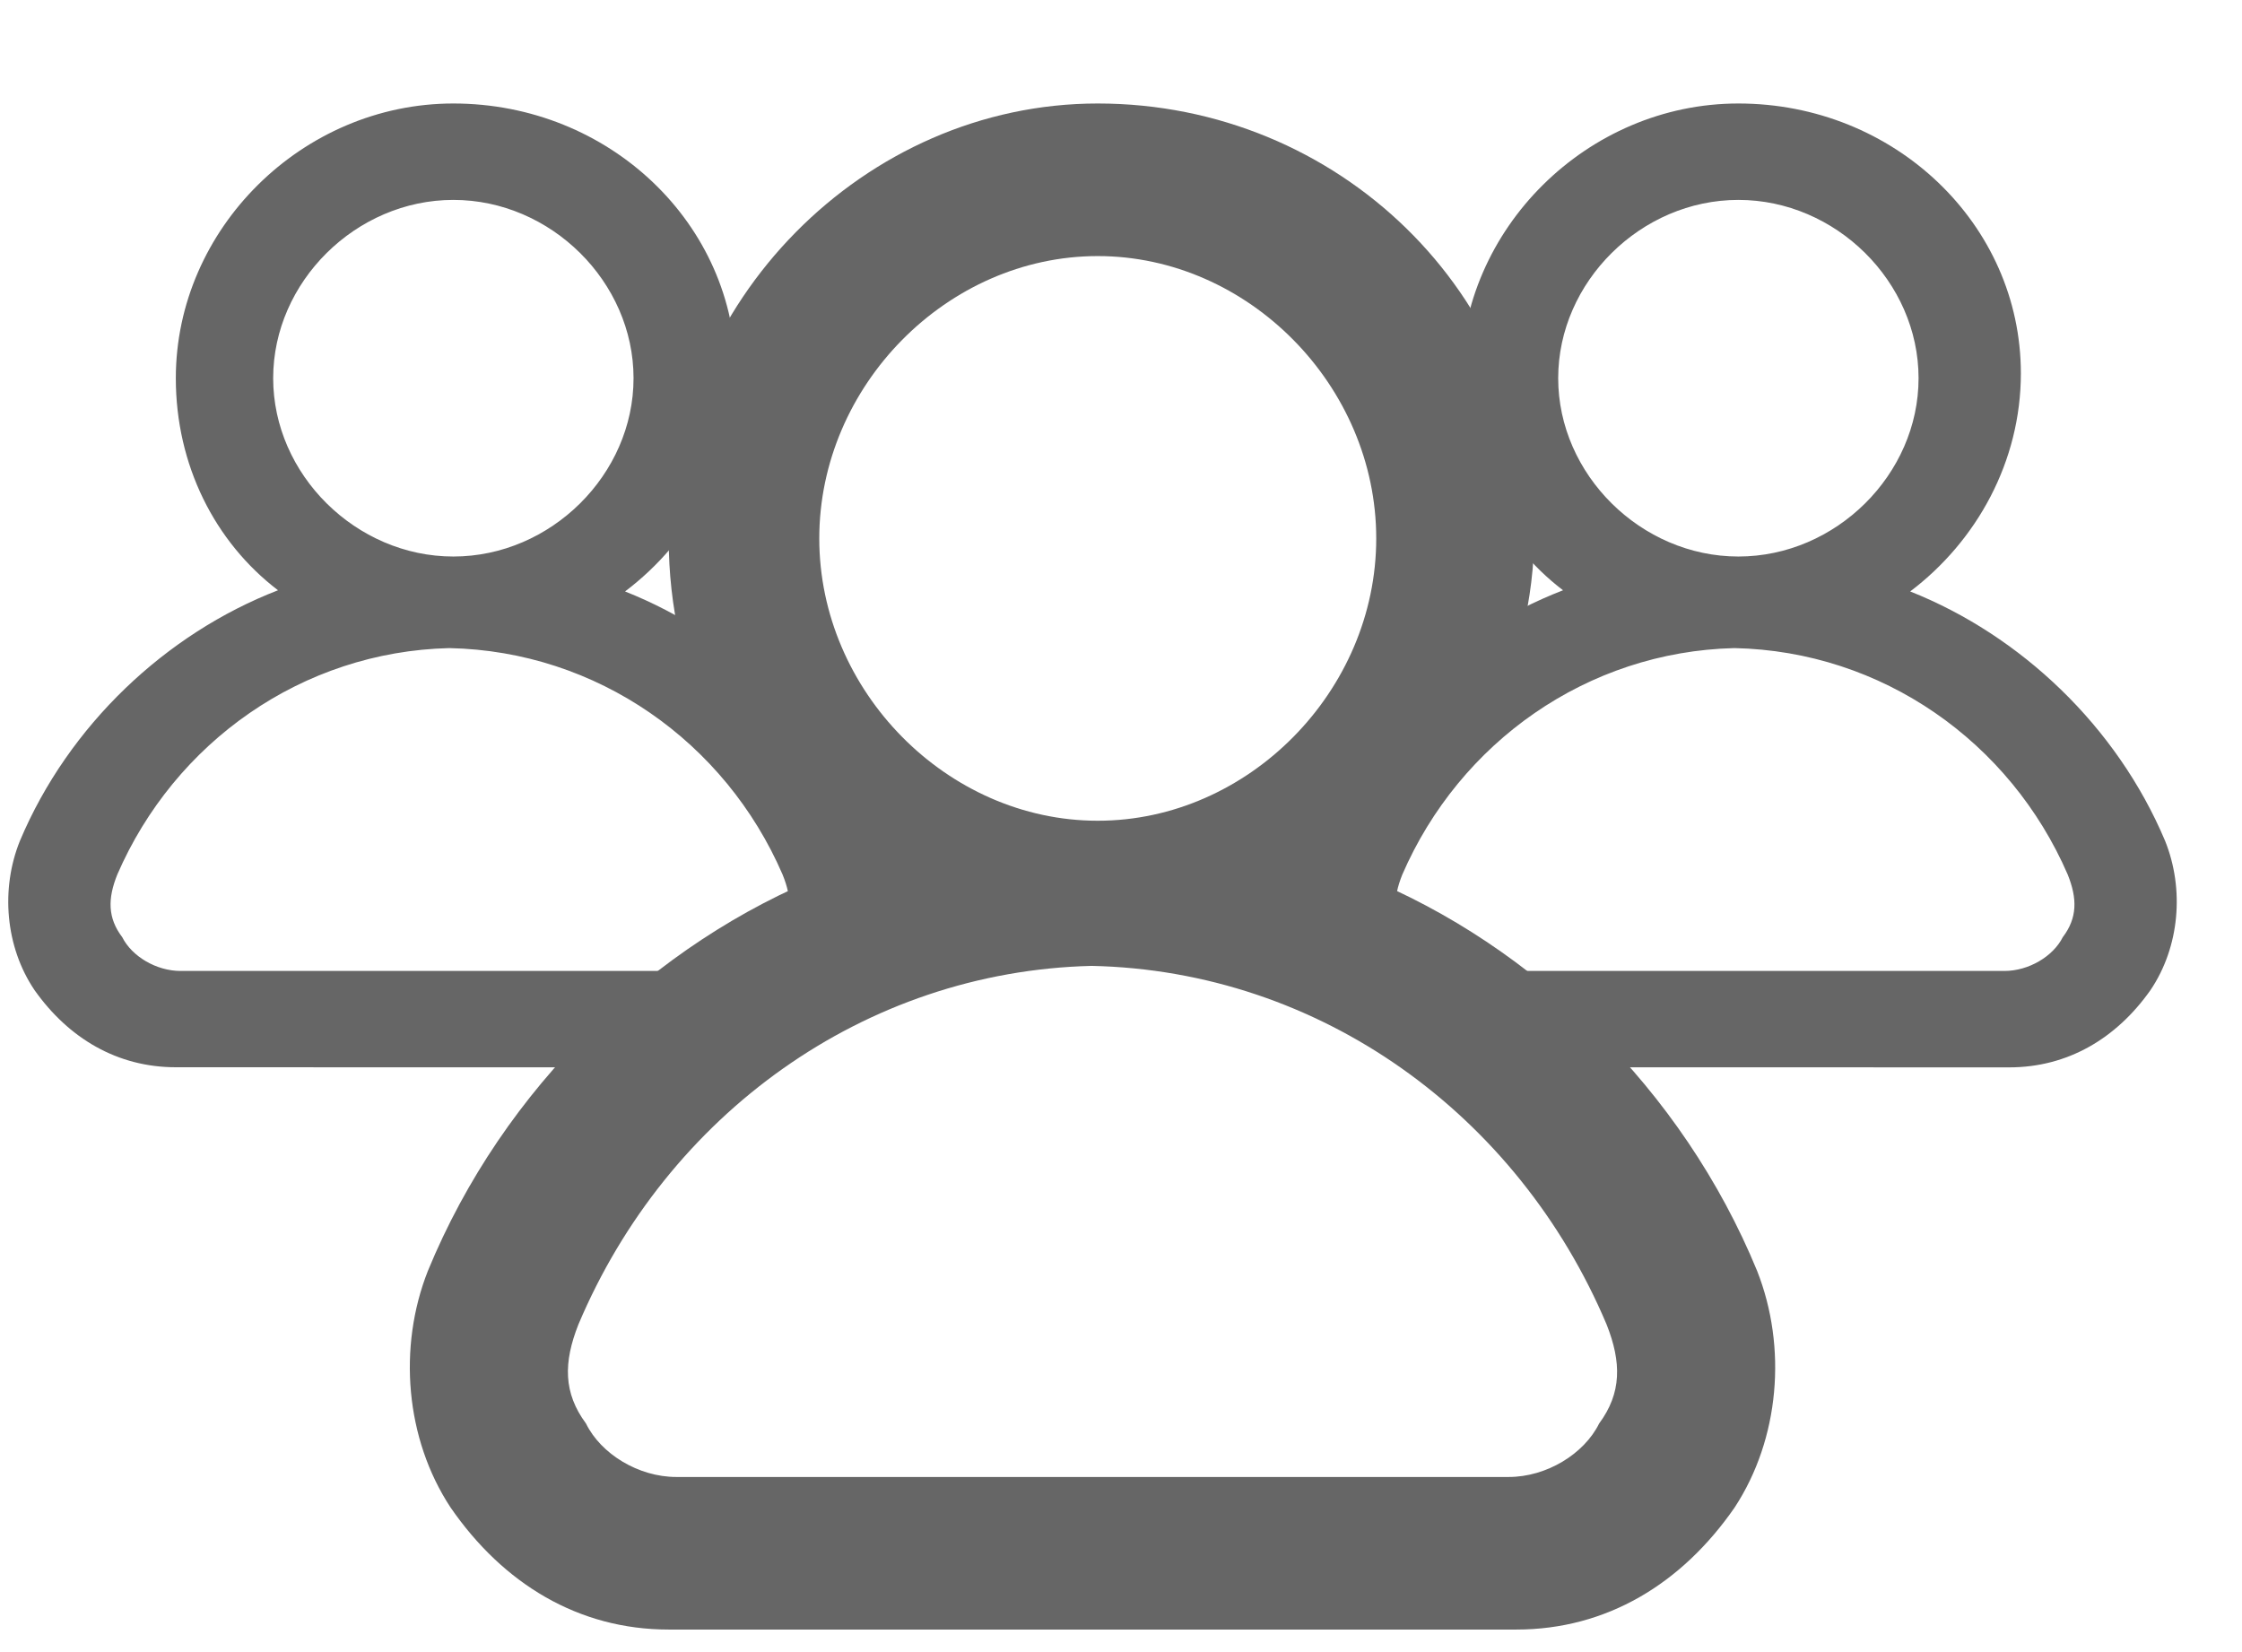 <svg width="19" height="14" viewBox="0 0 19 14" fill="none" xmlns="http://www.w3.org/2000/svg">
<path fill-rule="evenodd" clip-rule="evenodd" d="M14.732 0.877C16.053 0.877 17.126 1.898 17.126 3.164C17.126 3.909 16.754 4.584 16.188 5.012C17.125 5.384 17.939 6.155 18.348 7.125C18.513 7.534 18.472 8.024 18.224 8.391C17.935 8.8 17.523 9.045 17.027 9.045L12.38 9.044C11.884 9.044 11.472 8.799 11.183 8.391C10.935 8.024 10.894 7.533 11.059 7.125C11.472 6.145 12.297 5.369 13.246 5.002C12.71 4.593 12.38 3.94 12.38 3.205C12.38 1.939 13.453 0.877 14.732 0.877ZM13.205 3.205C13.205 2.388 13.907 1.694 14.732 1.694C15.558 1.694 16.259 2.388 16.259 3.205C16.259 4.021 15.558 4.716 14.732 4.716C13.907 4.716 13.205 4.021 13.205 3.205ZM11.926 7.942C12.008 8.105 12.215 8.228 12.421 8.228L16.986 8.228C17.192 8.228 17.399 8.105 17.481 7.942C17.605 7.779 17.605 7.615 17.523 7.411C17.036 6.287 15.95 5.518 14.698 5.492C13.451 5.522 12.37 6.29 11.884 7.411C11.802 7.615 11.802 7.779 11.926 7.942Z" fill="#666666"/>
<path fill-rule="evenodd" clip-rule="evenodd" d="M3.842 0.877C5.163 0.877 6.236 1.898 6.236 3.164C6.236 3.909 5.864 4.584 5.297 5.012C6.235 5.384 7.049 6.155 7.458 7.125C7.623 7.534 7.582 8.024 7.334 8.391C7.045 8.8 6.632 9.045 6.137 9.045L1.49 9.044C0.994 9.044 0.582 8.799 0.293 8.391C0.045 8.024 0.004 7.533 0.169 7.125C0.582 6.145 1.407 5.369 2.356 5.002C1.82 4.593 1.49 3.94 1.49 3.205C1.49 1.939 2.563 0.877 3.842 0.877ZM2.315 3.205C2.315 2.388 3.017 1.694 3.842 1.694C4.668 1.694 5.369 2.388 5.369 3.205C5.369 4.021 4.668 4.716 3.842 4.716C3.017 4.716 2.315 4.021 2.315 3.205ZM1.036 7.942C1.118 8.105 1.325 8.228 1.531 8.228L6.096 8.228C6.302 8.228 6.509 8.105 6.591 7.942C6.715 7.779 6.715 7.615 6.632 7.411C6.146 6.287 5.06 5.518 3.808 5.492C2.56 5.522 1.48 6.29 0.994 7.411C0.912 7.615 0.912 7.779 1.036 7.942Z" fill="#666666"/>
<path fill-rule="evenodd" clip-rule="evenodd" d="M9.303 0.877C11.344 0.877 13.003 2.493 13.003 4.498C13.003 5.678 12.428 6.746 11.552 7.425C13.002 8.013 14.259 9.233 14.891 10.77C15.146 11.417 15.082 12.193 14.7 12.775C14.253 13.421 13.615 13.809 12.85 13.809L5.667 13.809C4.902 13.809 4.264 13.421 3.818 12.774C3.435 12.192 3.371 11.416 3.626 10.77C4.264 9.218 5.54 7.99 7.007 7.408C6.178 6.761 5.667 5.726 5.667 4.563C5.667 2.558 7.326 0.877 9.303 0.877ZM5.731 12.516C5.412 12.516 5.093 12.322 4.966 12.063C4.774 11.804 4.774 11.546 4.902 11.223C5.652 9.448 7.322 8.232 9.251 8.185C11.186 8.226 12.863 9.443 13.615 11.223C13.743 11.546 13.743 11.805 13.552 12.063C13.424 12.322 13.105 12.516 12.786 12.516L5.731 12.516ZM9.303 2.17C8.027 2.17 6.943 3.269 6.943 4.563C6.943 5.856 8.027 6.955 9.303 6.955C10.579 6.955 11.663 5.856 11.663 4.563C11.663 3.269 10.579 2.17 9.303 2.17Z" fill="#666666"/>
</svg>
